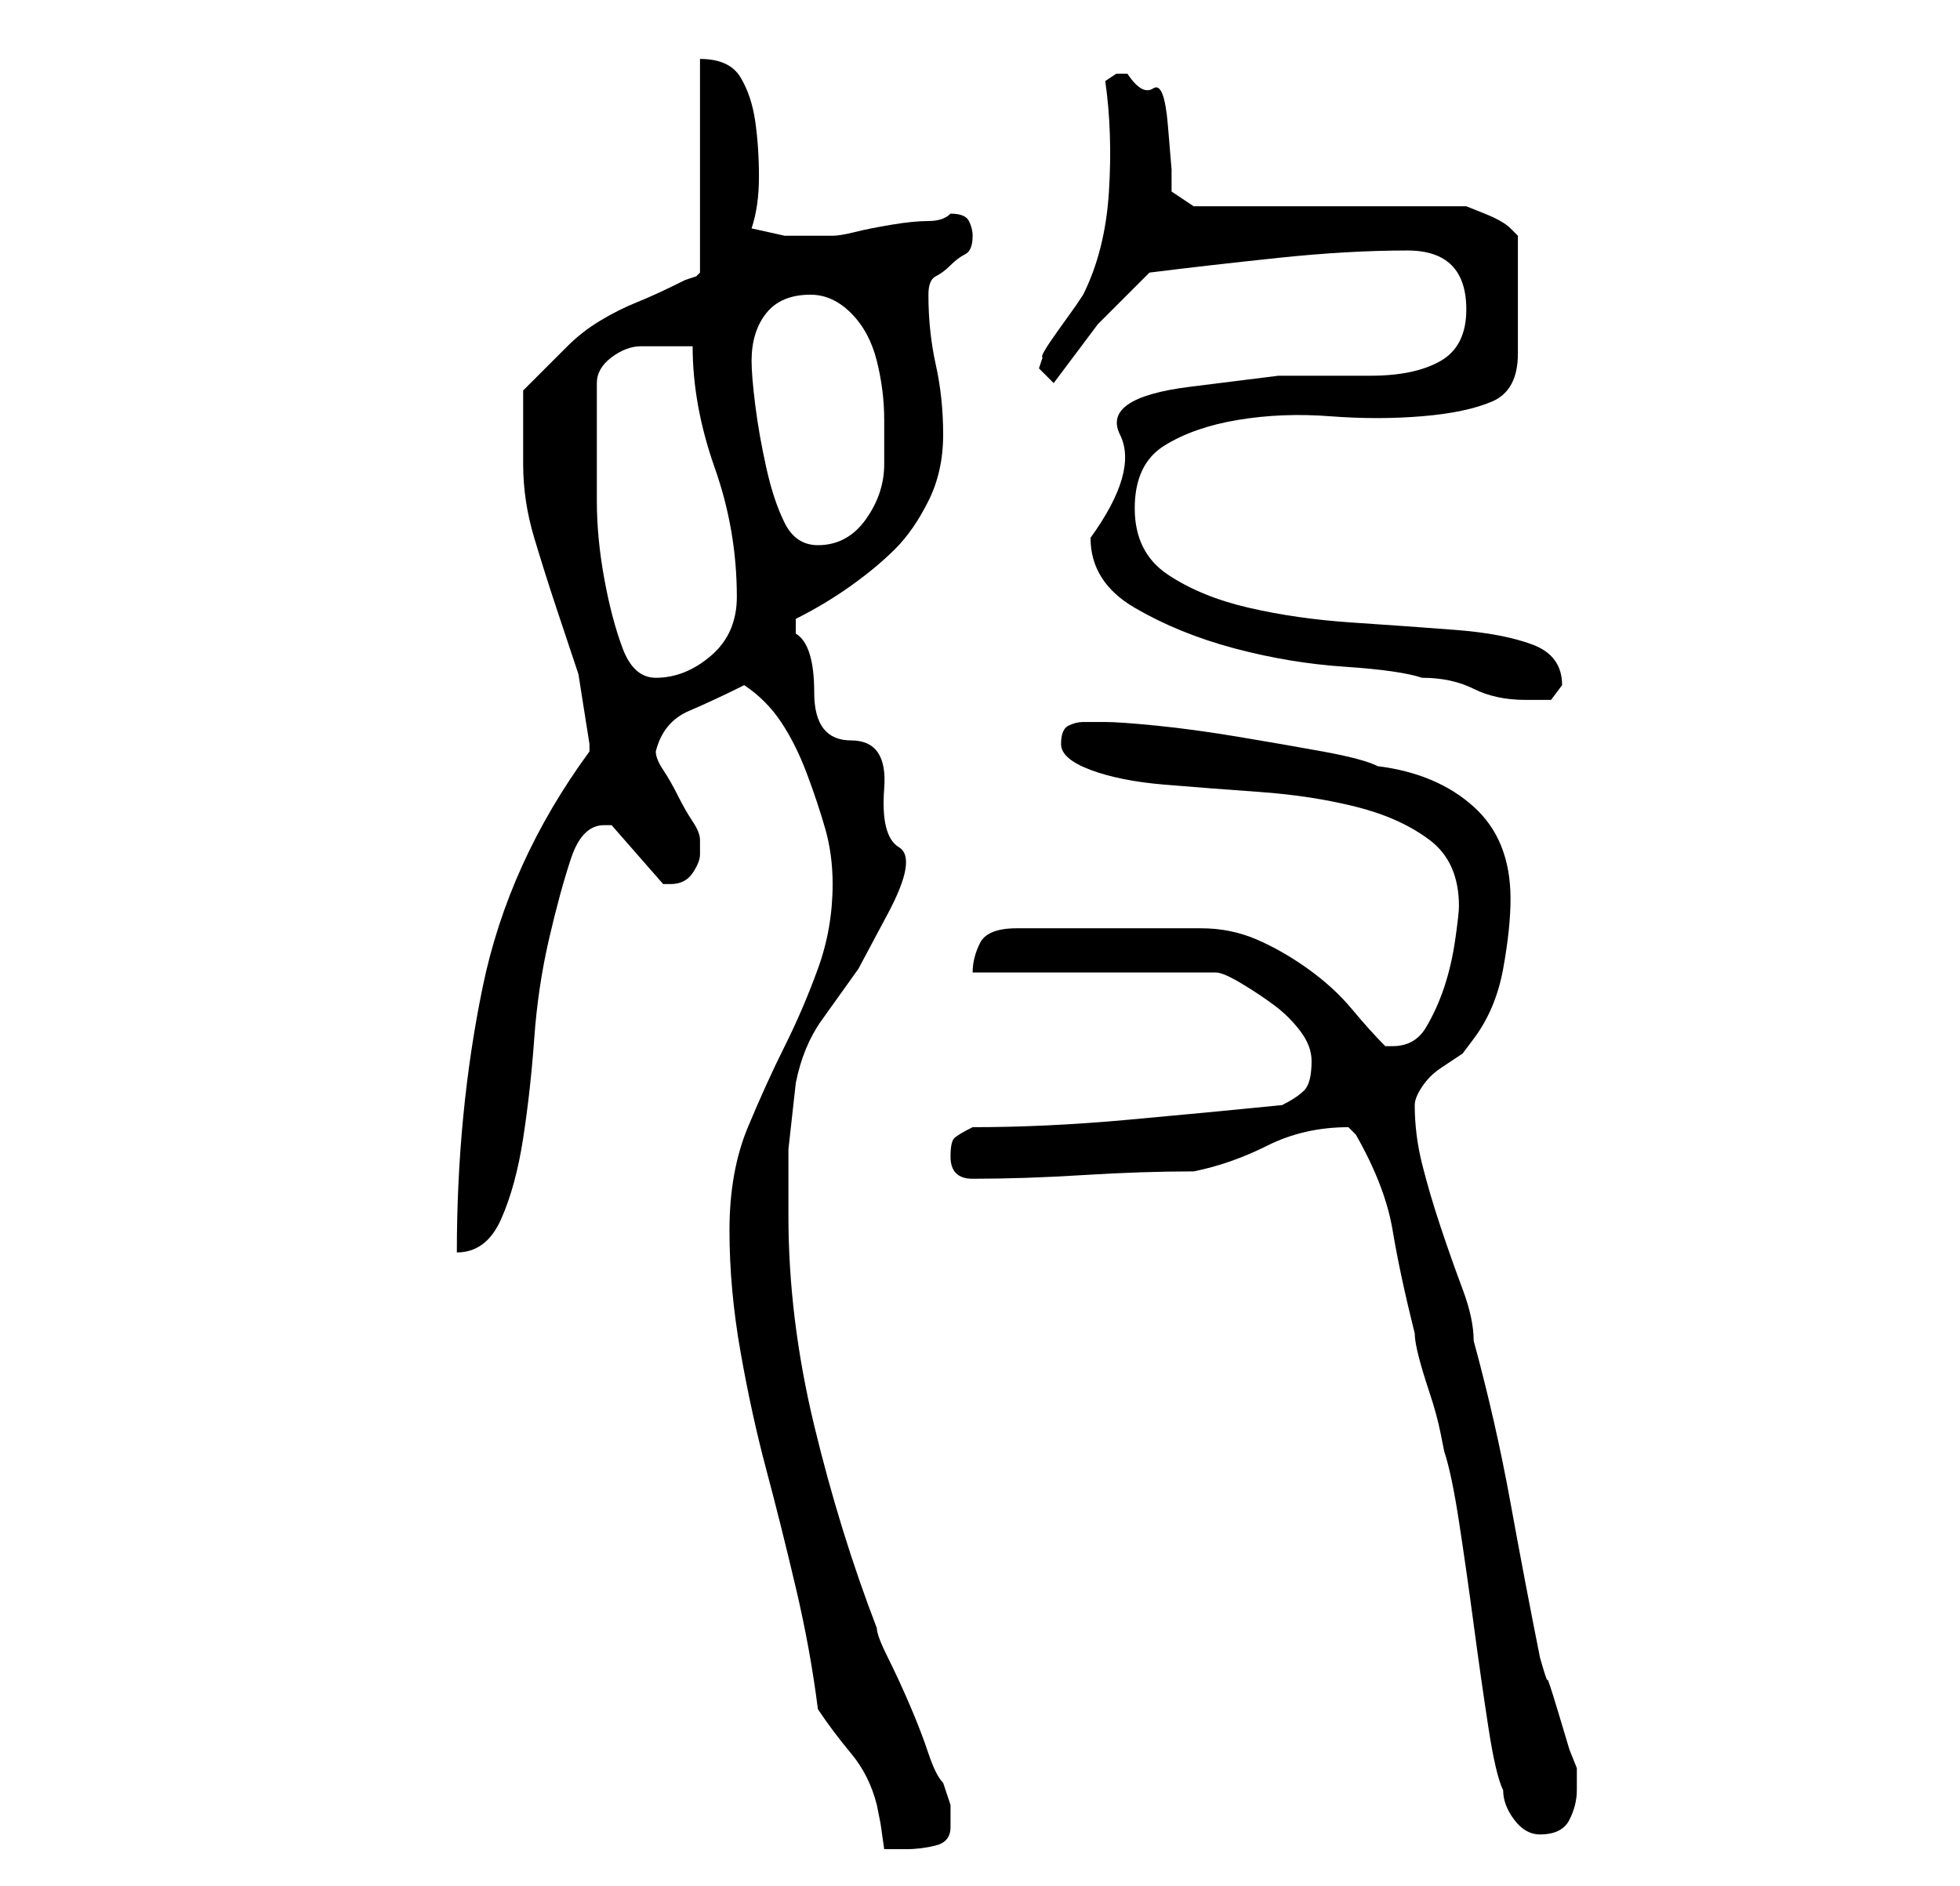 <?xml version="1.0" standalone="no"?>
<!DOCTYPE svg PUBLIC "-//W3C//DTD SVG 1.1//EN" "http://www.w3.org/Graphics/SVG/1.1/DTD/svg11.dtd" >
<svg xmlns="http://www.w3.org/2000/svg" xmlns:xlink="http://www.w3.org/1999/xlink" version="1.1" viewBox="-10 0 266 256">
   <path fill="currentColor"
d="M101 232q2 3 4.5 6t3.5 7l0.5 2.5t0.5 3.5h1.5h1.5q2 0 4 -0.5t2 -2.5v-3t-1 -3q-1 -1 -2 -4t-2.5 -6.5t-3 -6.5t-1.5 -4q-5 -13 -8.5 -27.5t-3.5 -28.5v-9t1 -9q1 -5 3.5 -8.5l5 -7t4 -7.5t1.5 -9t-2 -8t-4.5 -6.5t-5 -6.5t-2.5 -8v-2q4 -2 7.5 -4.5t6 -5t4.5 -6.5t2 -9
t-1 -9.5t-1 -9.5q0 -2 1 -2.5t2 -1.5t2 -1.5t1 -2.5q0 -1 -0.5 -2t-2.5 -1q-1 1 -3 1t-5 0.5t-5 1t-3 0.5h-2h-4.5t-4.5 -1q1 -3 1 -7t-0.5 -7.5t-2 -6t-5.5 -2.5v29l-0.5 0.5t-1.5 0.5q-4 2 -6.5 3t-5 2.5t-4.5 3.5l-6 6v5v5q0 5 1.5 10t3 9.5l3 9t1.5 9.5v1
q-11 15 -14.5 32t-3.5 36q4 0 6 -4.5t3 -11t1.5 -13.5t2 -13.5t3 -11t4.5 -4.5h1l7 8h0.5h0.5q2 0 3 -1.5t1 -2.5v-2q0 -1 -1 -2.5t-2 -3.5t-2 -3.5t-1 -2.5q1 -4 4.5 -5.5t7.5 -3.5q3 2 5 5t3.5 7t2.5 7.5t1 7.5q0 6 -2 11.5t-4.5 10.5t-5 11t-2.5 14t1.5 16.5t3.5 16t4 16
t3 16.5zM194 243q0 2 1.5 4t3.5 2q3 0 4 -2t1 -4v-2v-1l-1 -2.5t-1.5 -5t-1.5 -4.5t-1 -3q-2 -10 -4 -21t-5 -22q0 -3 -1.5 -7t-3 -8.5t-2.5 -8.5t-1 -8q0 -1 1 -2.5t2.5 -2.5l3 -2t1.5 -2q3 -4 4 -9.5t1 -9.5q0 -8 -5 -12.5t-13 -5.5q-2 -1 -7.5 -2t-11.5 -2t-11 -1.5
t-7 -0.5h-3q-1 0 -2 0.5t-1 2.5t4 3.5t10 2t13 1t13 2t10 4.5t4 9q0 1 -0.5 4.5t-1.5 6.5t-2.5 5.5t-4.5 2.5v0h-1q-2 -2 -4.5 -5t-6 -5.5t-7 -4t-7.5 -1.5h-25q-4 0 -5 2t-1 4h33q1 0 3.5 1.5t4.5 3t3.5 3.5t1.5 4q0 3 -1 4t-3 2q-10 1 -21 2t-21 1q-2 1 -2.5 1.5t-0.5 2.5
q0 3 3 3q7 0 15 -0.5t15 -0.5q5 -1 10 -3.5t11 -2.5l0.5 0.5l0.5 0.5q4 7 5 13t3 14q0 1 0.5 3t1.5 5t1.5 5.5l0.5 2.5q1 3 2 9.5t2 14t2 14t2 8.5zM138 73q0 6 6 9.5t13.5 5.5t15 2.5t10.5 1.5q4 0 7 1.5t7 1.5h3.5t1.5 -2q0 -4 -4 -5.5t-10.5 -2t-14 -1t-14 -2t-11 -4.5
t-4.5 -9t4 -8.5t10 -3.5t12.5 -0.5t12.5 0t9.5 -2t3.5 -6.5v-16l-0.5 -0.5l-0.5 -0.5q-1 -1 -3.5 -2l-2.5 -1h-37l-3 -2v-3t-0.5 -6t-2 -5t-3.5 -2h-1.5t-1.5 1q1 7 0.5 15t-3.5 14l-1 1.5t-2.5 3.5t-2 3.5l-0.5 1.5l2 2l6 -8t7 -7q8 -1 17.5 -2t17.5 -1q4 0 6 2t2 6
q0 5 -3.5 7t-9.5 2h-12.5t-12 1.5t-9.5 6.5t-4 14zM71 60v-8q0 -2 2 -3.5t4 -1.5h4h3q0 8 3 16.5t3 17.5q0 5 -3.5 8t-7.5 3q-3 0 -4.5 -4t-2.5 -9.5t-1 -10.5v-8zM92 49q0 -4 2 -6.5t6 -2.5q3 0 5.5 2.5t3.5 6.5t1 8v6q0 4 -2.5 7.5t-6.5 3.5q-3 0 -4.5 -3t-2.5 -7.5
t-1.5 -8.5t-0.5 -6z" />
</svg>
